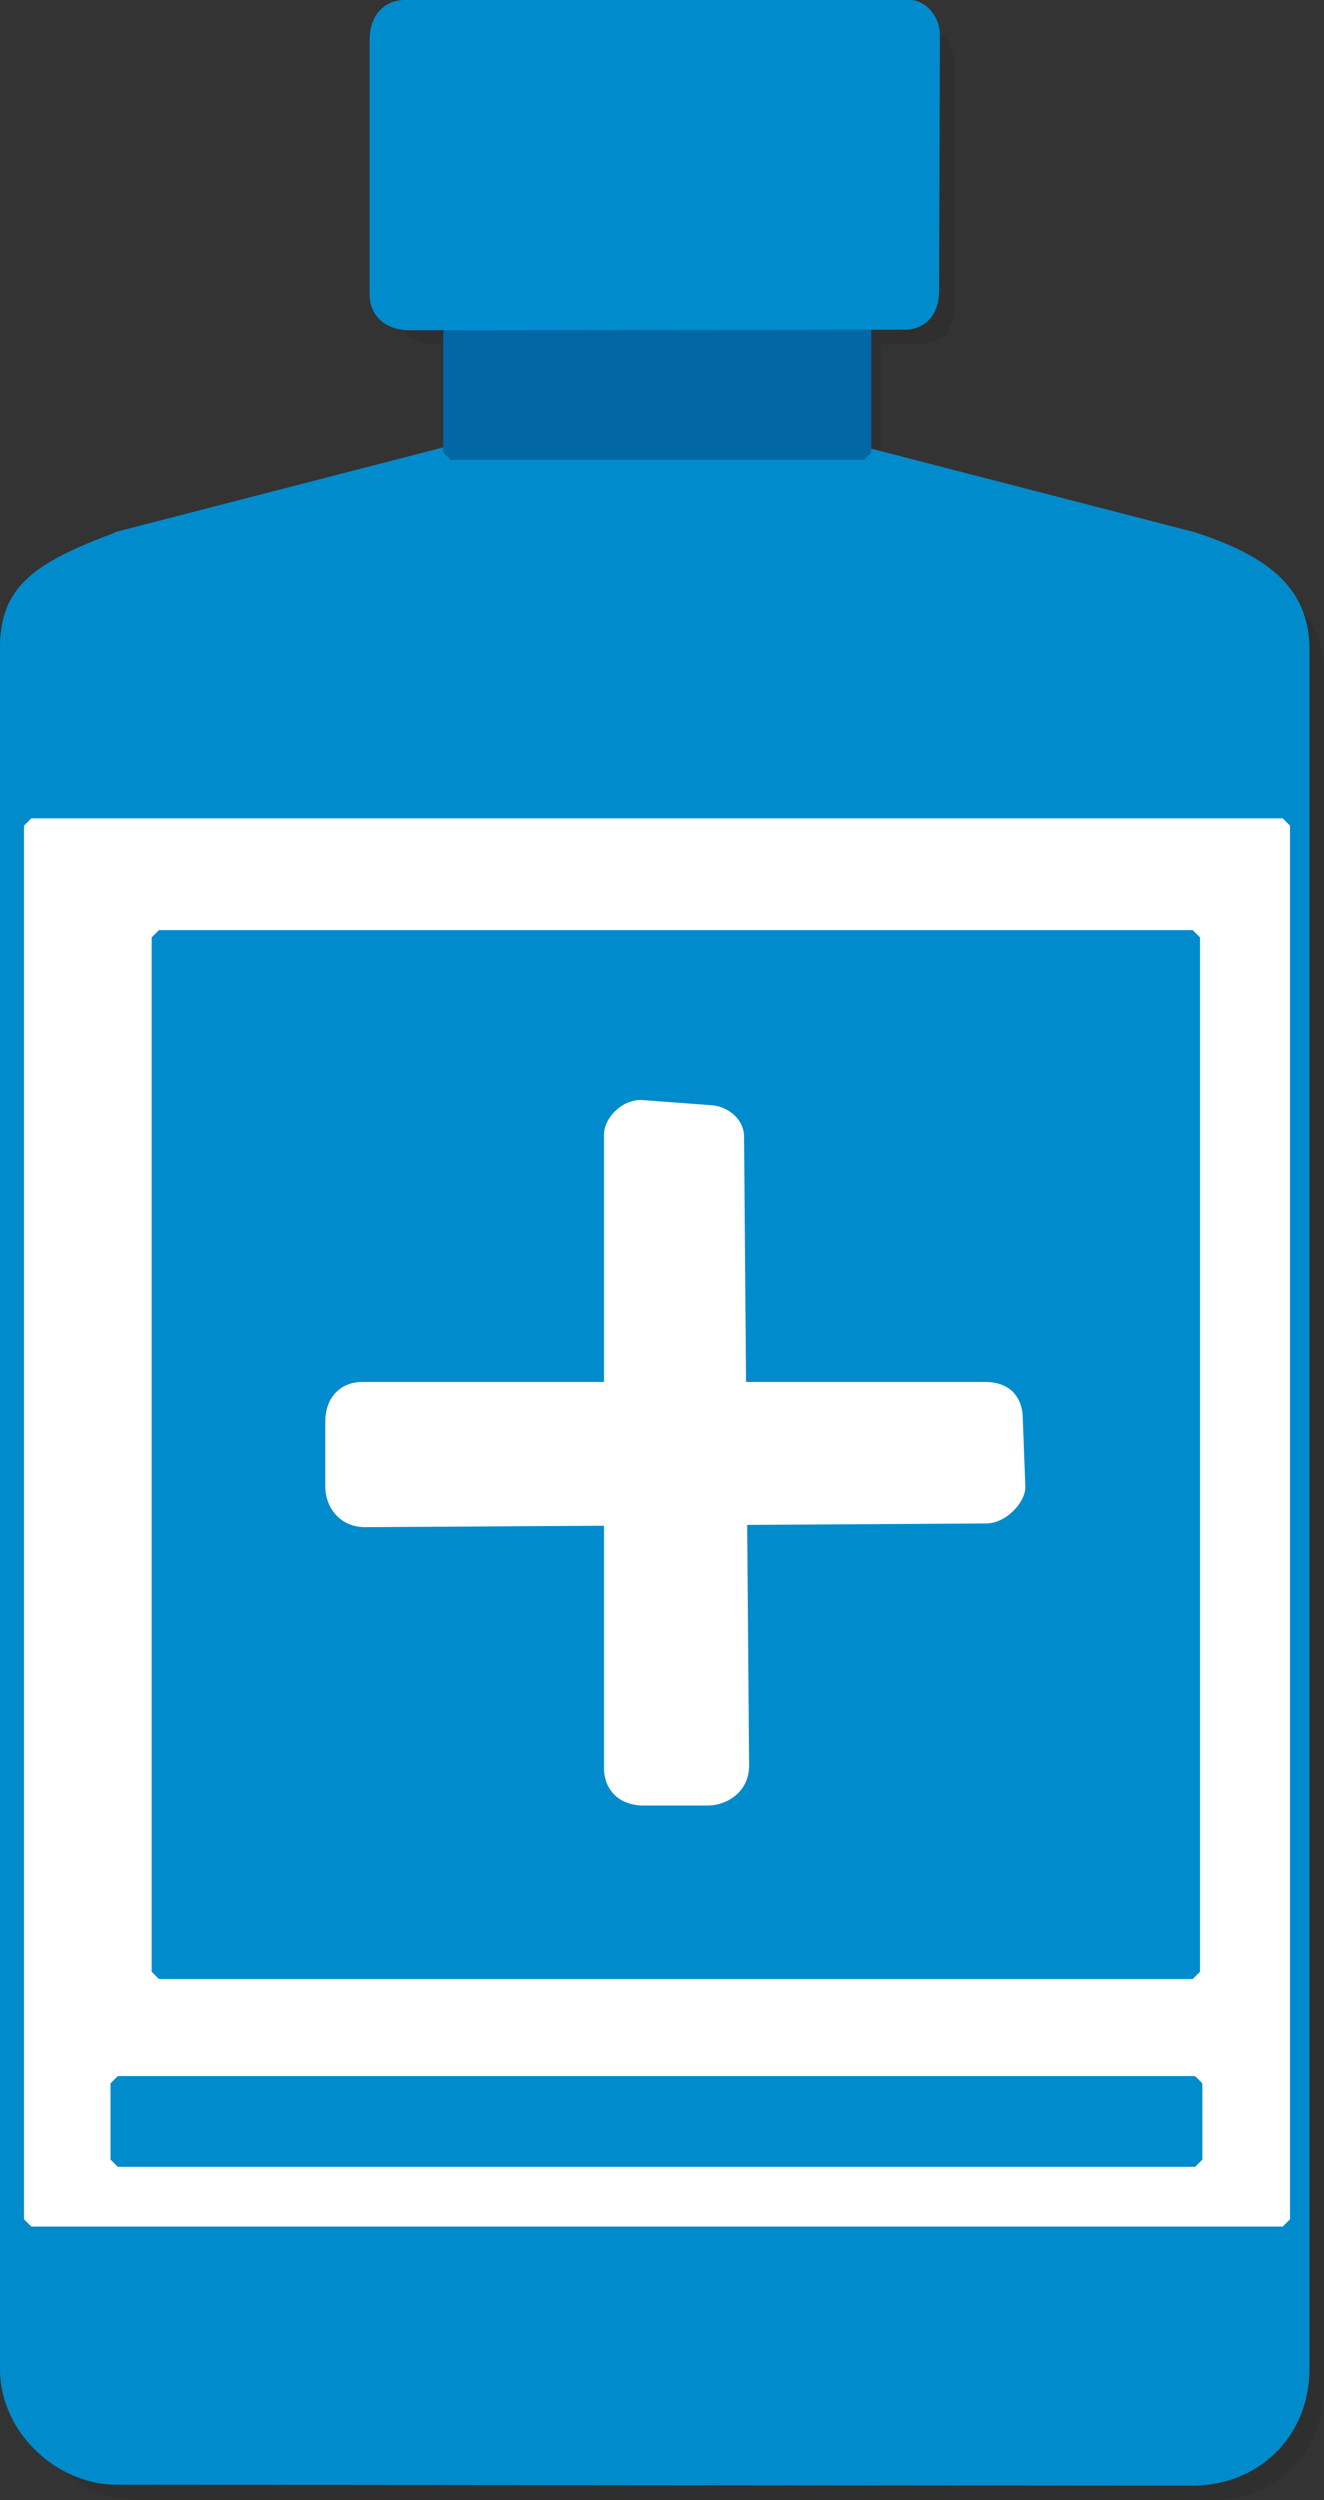 <?xml version="1.0" encoding="utf-8"?>
<!-- Generator: Adobe Illustrator 16.0.0, SVG Export Plug-In . SVG Version: 6.00 Build 0)  -->
<!DOCTYPE svg PUBLIC "-//W3C//DTD SVG 1.1//EN" "http://www.w3.org/Graphics/SVG/1.1/DTD/svg11.dtd">
<svg preserveAspectRatio="none" version="1.1" id="图层_1" xmlns="http://www.w3.org/2000/svg" xmlns:xlink="http://www.w3.org/1999/xlink" x="0px" y="0px"
	 width="91.25px" height="172.219px" viewBox="29.5 29.801 91.25 172.219" enable-background="new 29.5 29.801 91.25 172.219"
	 xml:space="preserve">
<rect x="29.5" y="29.801" width="91.25" height="172.219" fill="#333333" stroke="none"/>
<g id="surface1381">
	<path fill-opacity="0.078" d="M39.051,68.48l22.996-6.027v-8.941h-3.16l-1.352-0.563l-0.563-1.352V33.715l0.563-1.355l1.352-0.559
		h34.477l1.352,0.559l0.563,1.355v17.883l-0.563,1.352l-1.352,0.563h-3.16v8.941l22.996,6.027l1.457,0.504l1.328,0.555l1.191,0.617
		l1.043,0.695l0.879,0.793l0.707,0.898l0.516,1.023l0.32,1.156l0.109,1.309v118.434l-0.121,1.359l-0.352,1.277l-0.559,1.176
		l-0.746,1.055l-0.91,0.91l-1.051,0.746l-1.18,0.559l-1.277,0.348l-1.355,0.125H39.051l-1.355-0.125l-1.277-0.348l-1.18-0.559
		l-1.051-0.746l-0.91-0.91l-0.746-1.055l-0.559-1.176l-0.352-1.277l-0.121-1.359V76.031l0.07-1.285l0.223-1.102l0.387-0.949
		l0.578-0.828l0.781-0.734l1-0.676l1.242-0.645l1.5-0.648l1.762-0.684"/>
	<path fill="#008CCC" stroke="#008CCC" stroke-linejoin="bevel" stroke-miterlimit="10" d="M37.5,66.953l23.25-6H88.5l23.25,6
		c4.5,1.5,7.5,3.41,7.5,7.578v118.422c0,4.5-3.383,7.566-7.551,7.566L37.5,200.453c-3.75,0-7.5-3.316-7.5-7.488V74.453
		c0-3.75,1.809-5.344,7.551-7.473L37.5,66.953z"/>
	<path fill="#0168A5" stroke="#0168A5" stroke-linejoin="bevel" stroke-miterlimit="10" d="M60.547,51.977h28.5v9h-28.5V51.977z"/>
	<path fill="#008CCC" stroke="#008CCC" stroke-linejoin="bevel" stroke-miterlimit="10" d="M57.723,30.301h34.5
		c0.75,0,1.555,0.855,1.555,1.914l-0.055,17.586c0,1.5-0.805,2.211-1.859,2.211l-34.141,0.039c-1.5,0-2.25-0.898-2.25-1.953V32.551
		c0-1.5,0.859-2.25,1.914-2.25H57.723z"/>
	<path fill="#FFFFFF" stroke="#FFFFFF" stroke-linejoin="bevel" stroke-miterlimit="10" d="M31.656,86.672h86.25v96h-86.25V86.672z"
		/>
	<path fill="#008CCC" stroke="#008CCC" stroke-linejoin="bevel" stroke-miterlimit="10" d="M37.617,173.309h74.25v5.25h-74.25
		V173.309z"/>
	<path fill="#008CCC" stroke="#008CCC" stroke-linejoin="bevel" stroke-miterlimit="10" d="M40.453,94.371h71.25v71.25h-71.25
		V94.371z"/>
	<path fill="#FFFFFF" stroke="#FFFFFF" stroke-linejoin="bevel" stroke-miterlimit="10" d="M54.668,125.496h42.75
		c1.5,0,2.074,0.922,2.074,2.059l0.176,4.691c0,0.75-1.086,1.996-2.211,1.996l-42.789,0.254c-1.5,0-2.25-1.172-2.25-2.313v-4.438
		c0-1.5,0.91-2.25,2.035-2.25H54.668z"/>
	<path fill="#FFFFFF" stroke="#FFFFFF" stroke-linejoin="bevel" stroke-miterlimit="10" d="M71.629,151.422v-43.5
		c0-0.75,0.91-1.852,2.035-1.852l4.715,0.352c0.75,0,1.902,0.57,1.902,1.707l0.348,43.293c0,1.5-1.258,2.25-2.383,2.25h-4.367
		c-1.5,0-2.25-0.922-2.25-2.059V151.422z"/>
</g>
</svg>
